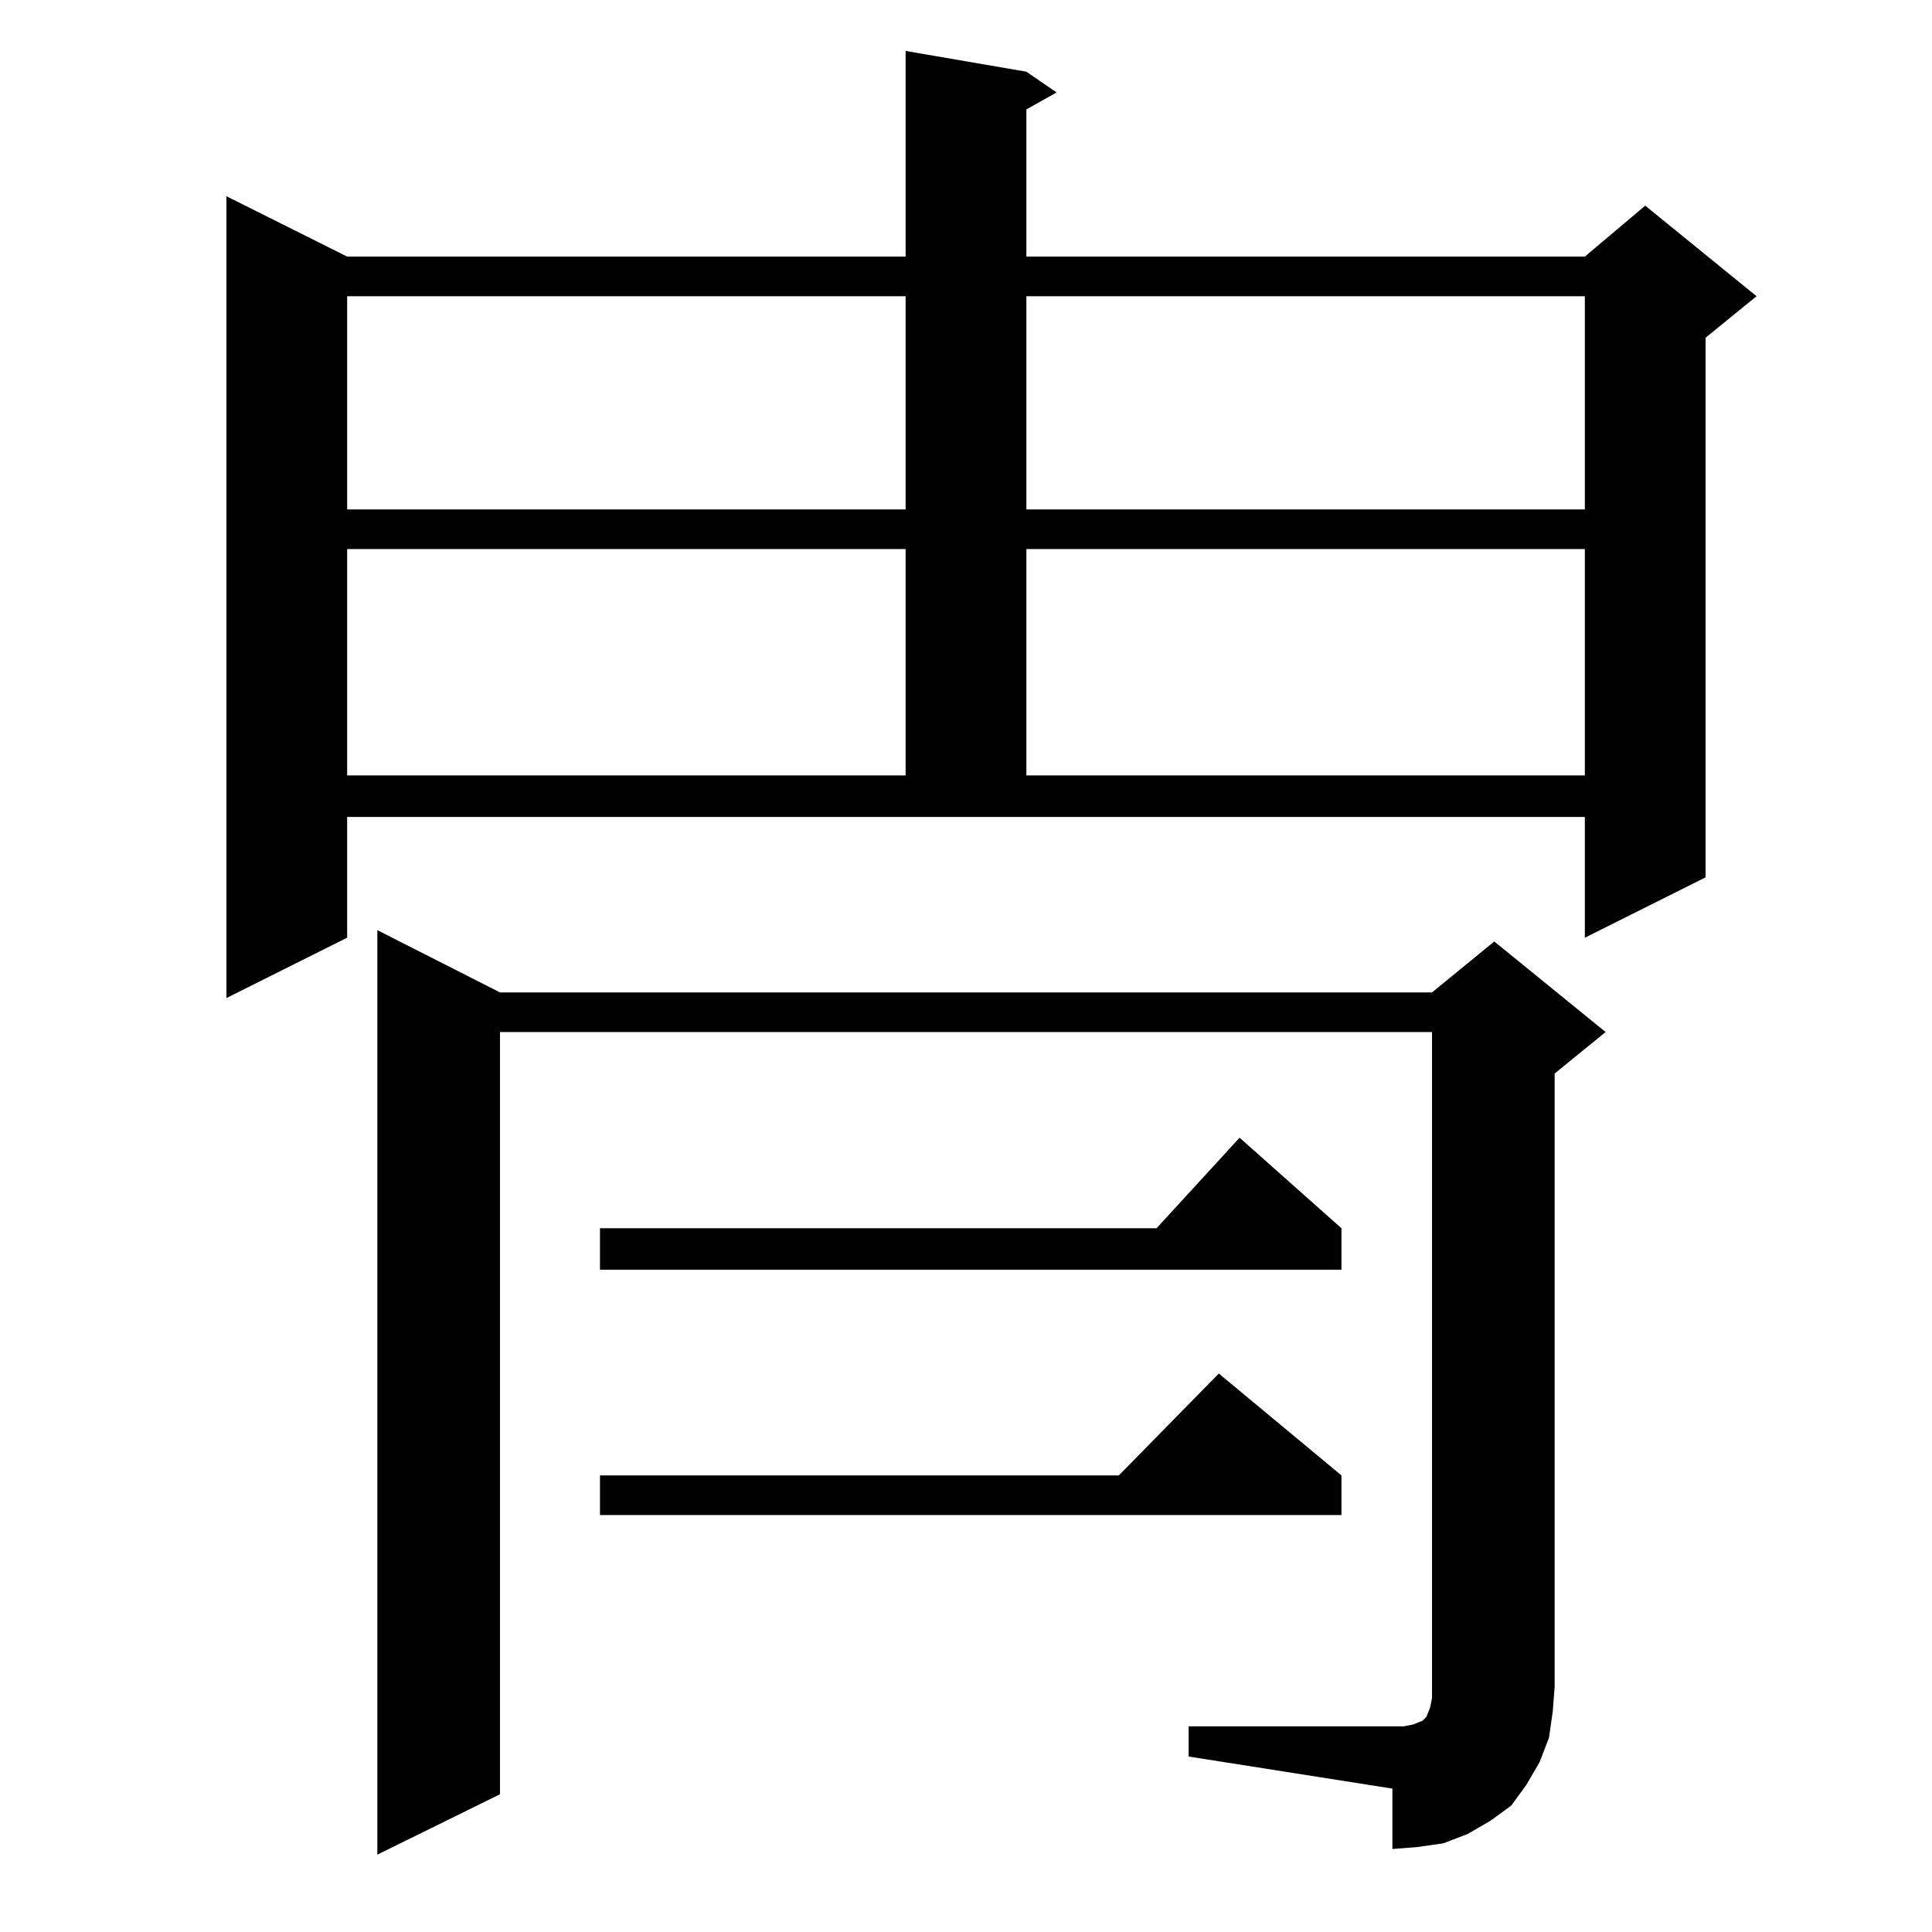 <?xml version="1.0" standalone="no"?>
<!DOCTYPE svg PUBLIC "-//W3C//DTD SVG 1.1//EN" "http://www.w3.org/Graphics/SVG/1.1/DTD/svg11.dtd" >
<svg xmlns="http://www.w3.org/2000/svg" xmlns:xlink="http://www.w3.org/1999/xlink" version="1.1" viewBox="0 -144 1024 1024">
  <g transform="matrix(1 0 0 -1 0 880)">
   <path fill="currentColor"
d="M630 109h108h6l5 1l5 2l2 2l2 5l1 5v6v347h-494v-404l-65 -32v490l65 -33h494l33 27l59 -48l-27 -22v-325l-1 -13l-2 -14l-5 -13l-7 -12l-8 -11l-11 -8l-12 -7l-13 -5l-14 -2l-13 -1v32l-108 17v16zM711 242v-21h-393v21h275l53 54zM711 373v-22h-393v22h295l44 48z
M184 527l-64 -32v425l64 -32h296v109l64 -11l16 -11l-16 -9v-78h296l32 27l59 -48l-27 -22v-286l-64 -32v64h-656v-64zM184 733v-120h296v120h-296zM544 733v-120h296v120h-296zM184 867v-113h296v113h-296zM544 867v-113h296v113h-296z" />
  </g>

</svg>
